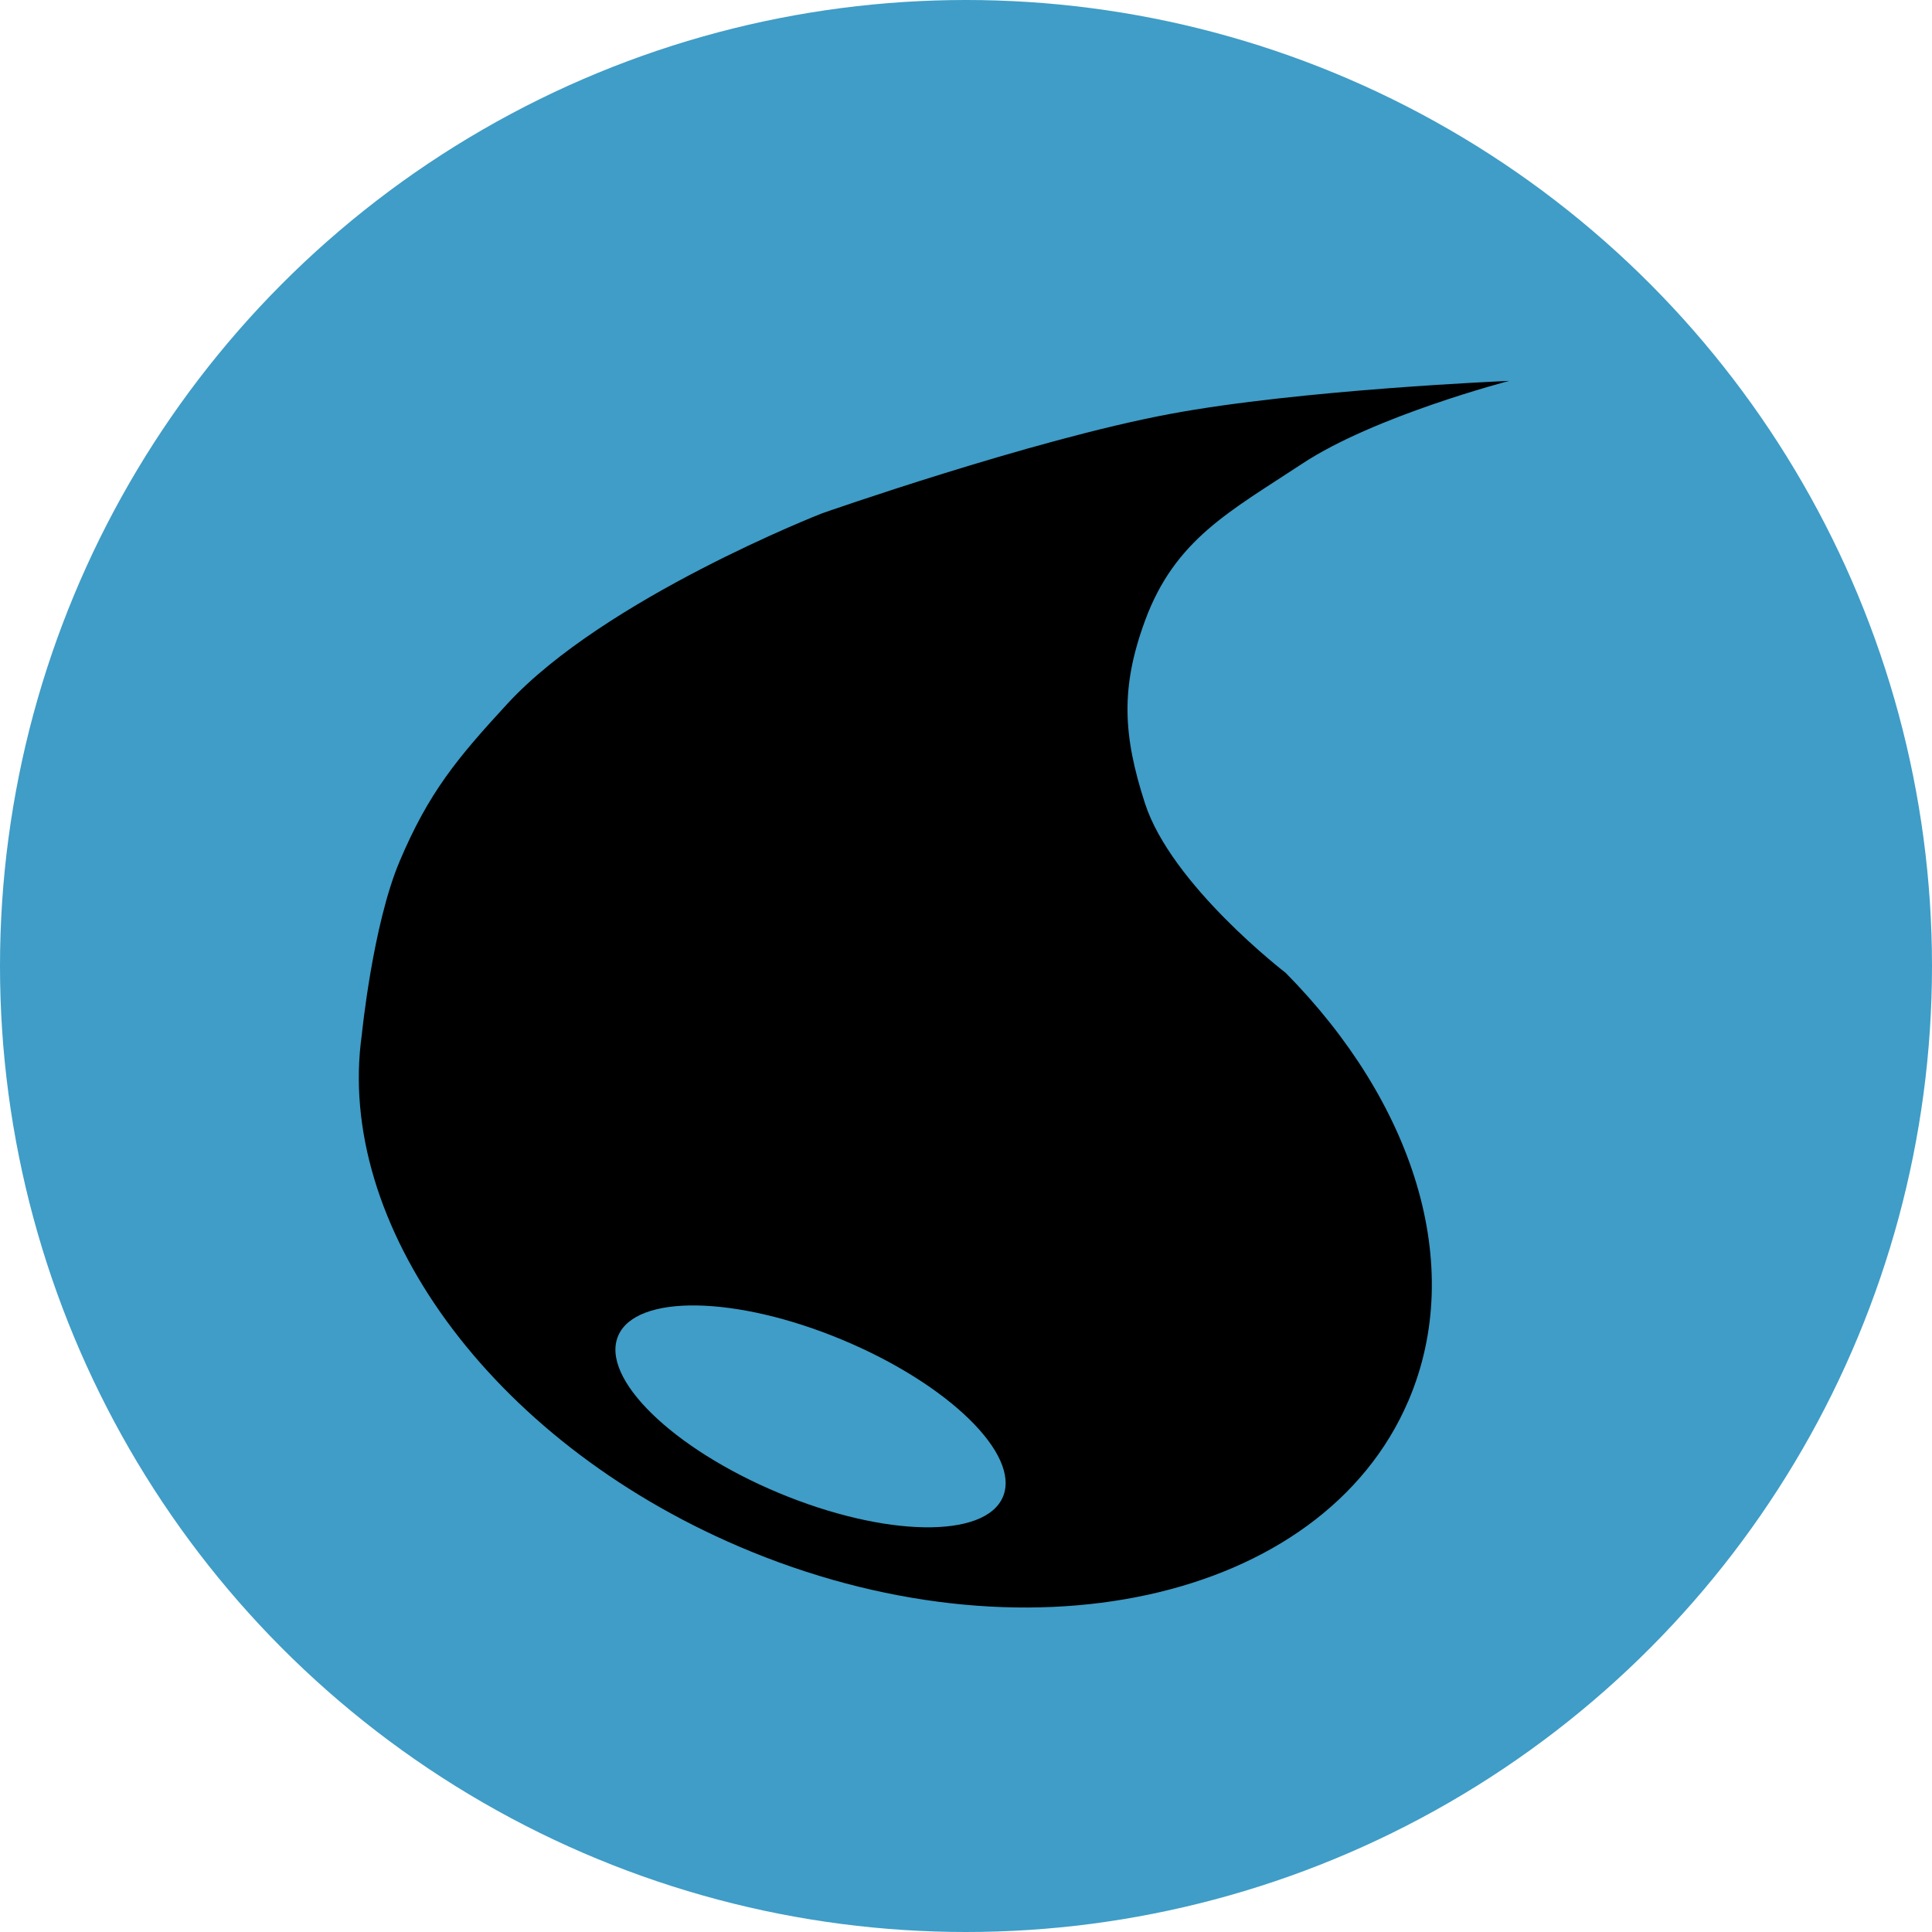 <svg width="1em" height="1em" viewBox="0 0 35 35" xmlns="http://www.w3.org/2000/svg">
<circle cx="17.5" cy="17.5" r="17.5" fill="#3F9DC7"/>
<path d="m13.386 28.016c5.133 2.198 10.563 1.017 12.128-2.638 1.054-2.461 0.087-5.415-2.223-7.754 0 0-0.521-0.4-1.1-0.985-0.576-0.582-1.211-1.349-1.45-2.089-0.396-1.226-0.444-2.09 0-3.3 0.542-1.478 1.536-1.983 2.85-2.85 1.317-0.869 3.75-1.5 3.75-1.5s-3.778 0.156-6.15 0.6c-2.515 0.471-6.3 1.8-6.3 1.8s-3.937 1.537-5.7 3.45c-0.914 0.992-1.424 1.608-1.95 2.85-0.491 1.159-0.687 3.15-0.687 3.15-0.481 3.406 2.304 7.327 6.832 9.266zm0.719-0.971c1.925 0.804 3.745 0.835 4.065 0.069 0.319-0.765-0.983-2.037-2.908-2.841-1.925-0.804-3.745-0.835-4.065-0.069-0.319 0.765 0.983 2.037 2.908 2.841z" clip-rule="evenodd" fill-rule="evenodd"/>
</svg>
